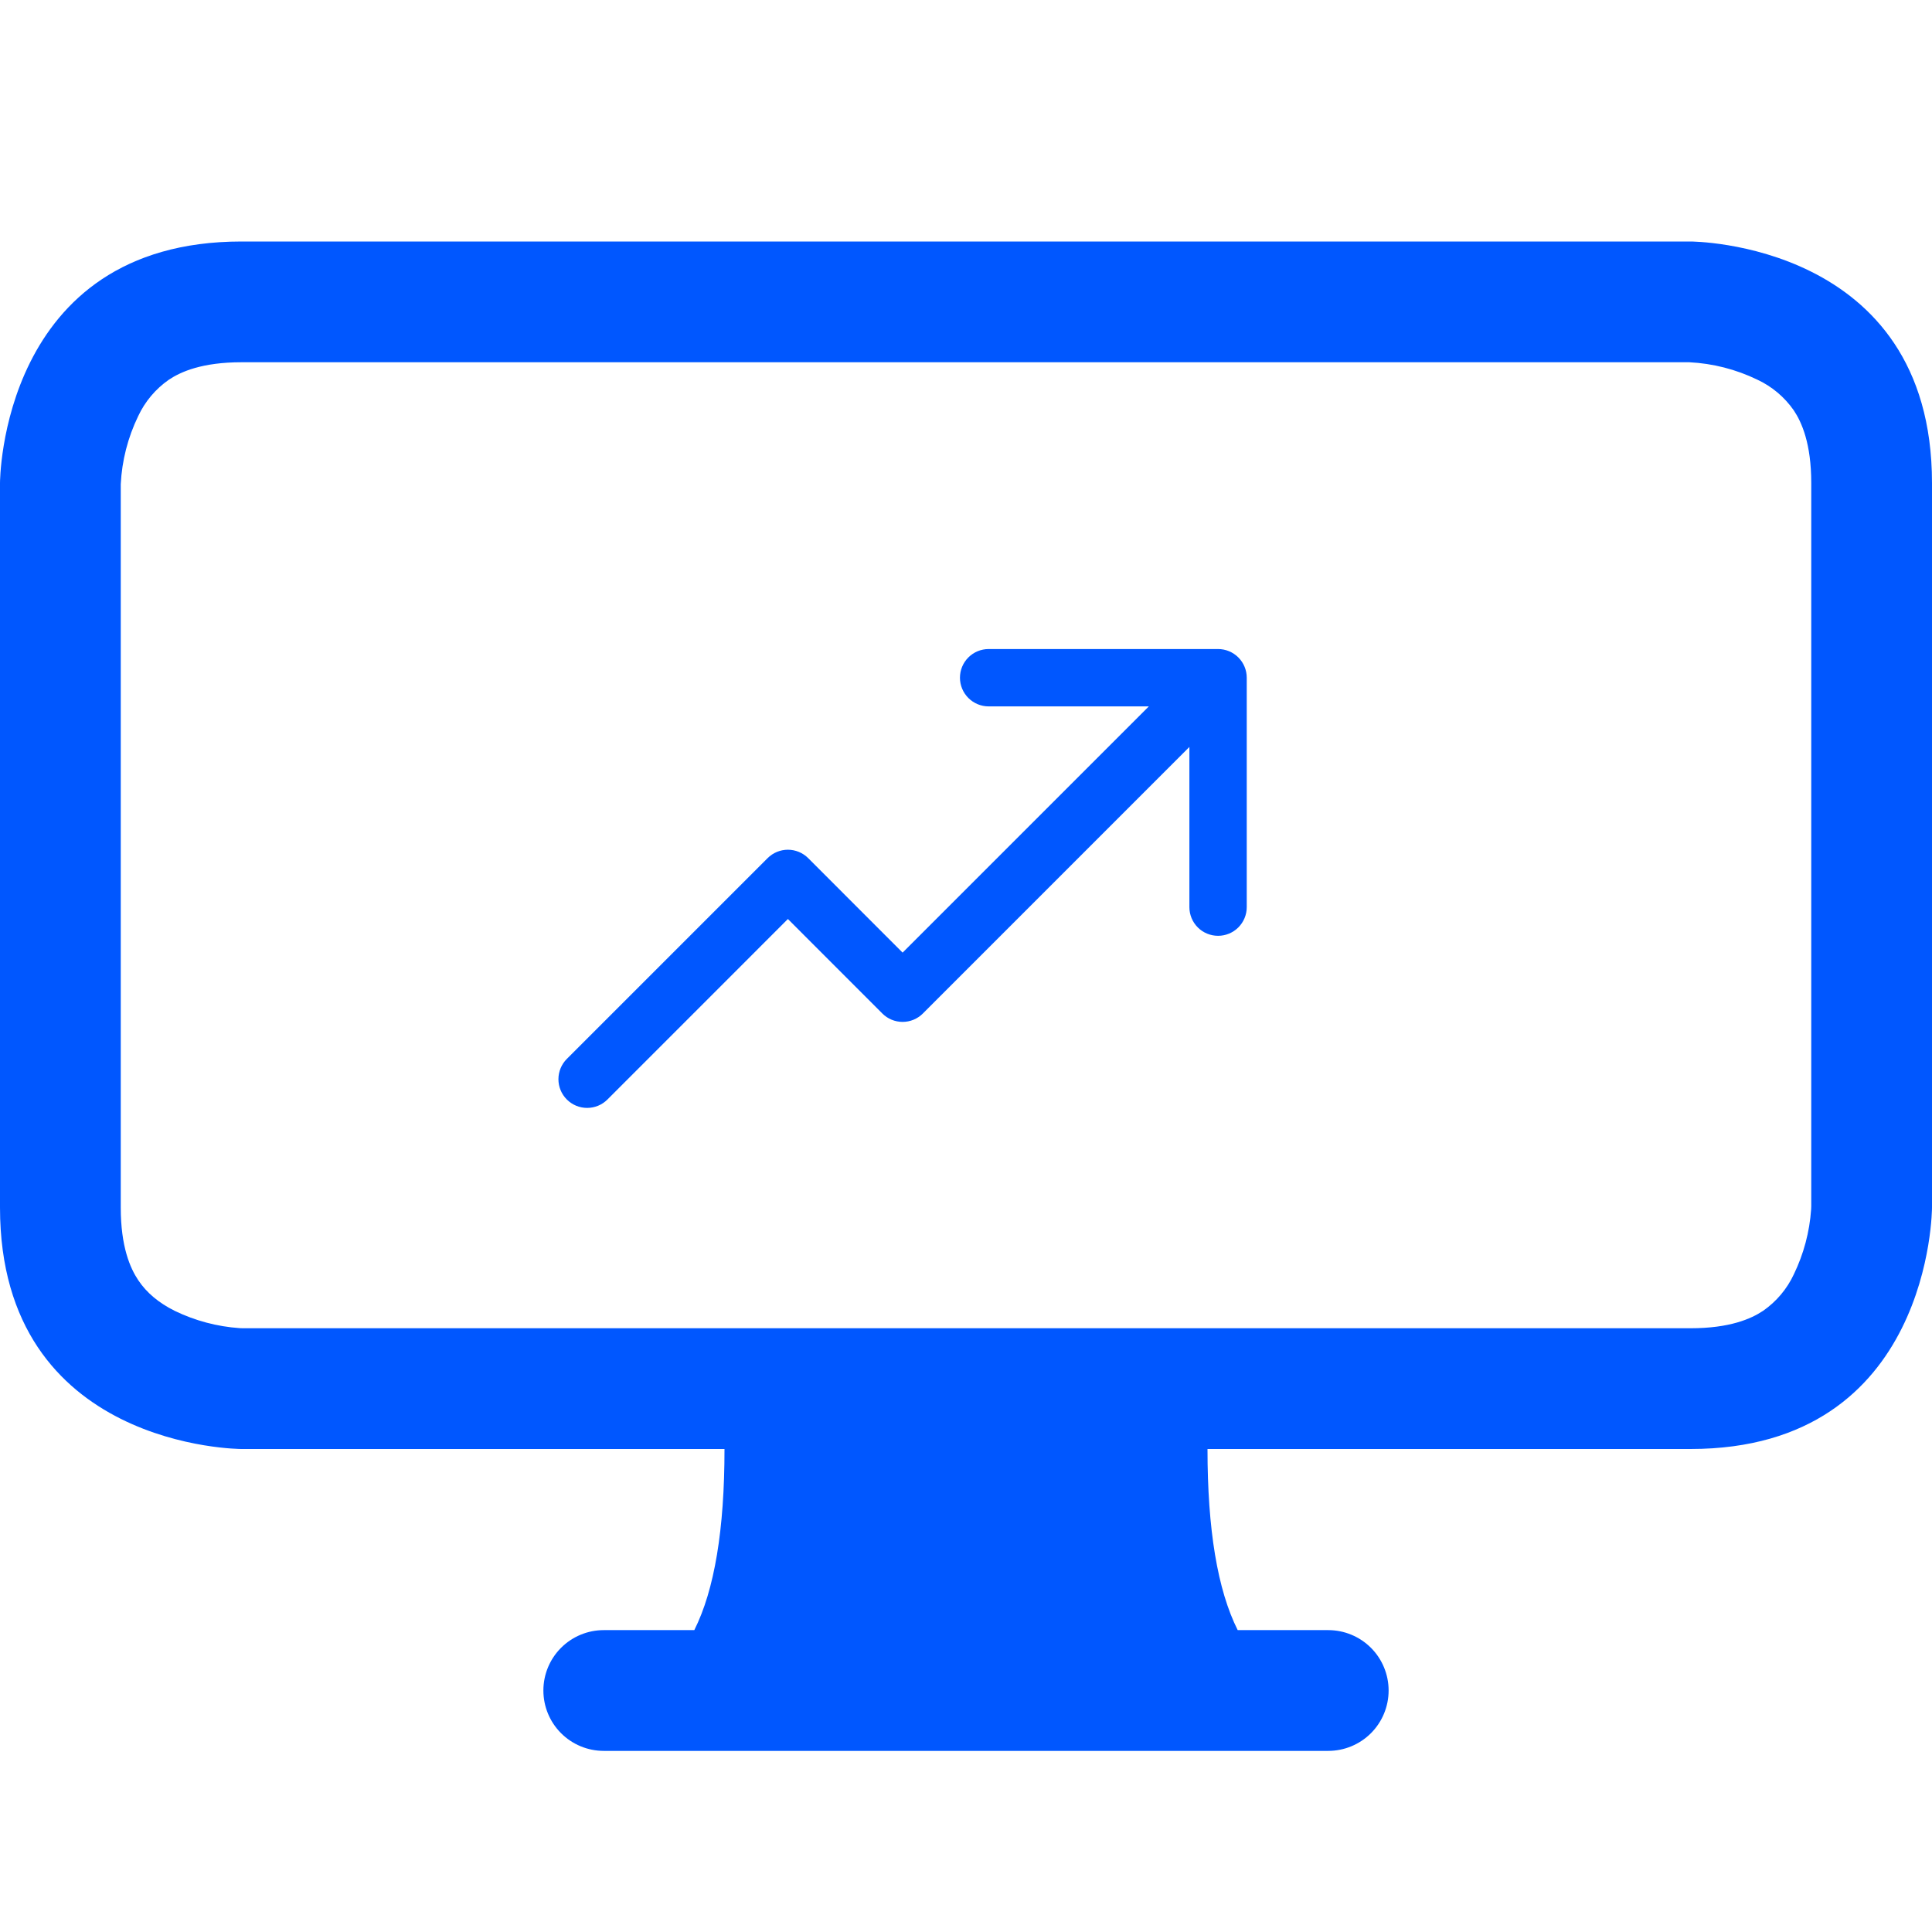 <svg width="102" height="102" viewBox="0 0 102 102" fill="none" xmlns="http://www.w3.org/2000/svg">
<g clip-path="url(#clip0_5_50)">
<path d="M0 25.5C0 25.5 0 12.75 12.75 12.75H89.25C89.25 12.75 102 12.75 102 25.5V63.75C102 63.75 102 76.5 89.25 76.5H63.75C63.75 80.752 64.279 83.94 65.344 86.062H70.125C70.97 86.062 71.781 86.398 72.379 86.996C72.977 87.594 73.312 88.405 73.312 89.25C73.312 90.095 72.977 90.906 72.379 91.504C71.781 92.102 70.97 92.438 70.125 92.438H31.875C31.03 92.438 30.219 92.102 29.621 91.504C29.023 90.906 28.688 90.095 28.688 89.25C28.688 88.405 29.023 87.594 29.621 86.996C30.219 86.398 31.03 86.062 31.875 86.062H36.656C37.721 83.94 38.25 80.752 38.25 76.5H12.75C12.75 76.5 0 76.5 0 63.75V25.5ZM8.912 20.049C8.212 20.537 7.653 21.201 7.293 21.975C6.75 23.097 6.437 24.318 6.375 25.564V63.75C6.375 65.822 6.872 66.95 7.299 67.588C7.746 68.257 8.383 68.786 9.225 69.207C10.299 69.727 11.463 70.037 12.654 70.119L12.814 70.125H89.25C91.322 70.125 92.45 69.628 93.088 69.201C93.788 68.713 94.347 68.049 94.707 67.275C95.227 66.201 95.537 65.037 95.619 63.846L95.625 63.686V25.5C95.625 23.428 95.128 22.3 94.701 21.662C94.213 20.962 93.549 20.403 92.775 20.043C91.653 19.5 90.432 19.187 89.186 19.125H12.75C10.678 19.125 9.55 19.622 8.912 20.049V20.049Z" fill="#0057FF"/>
<path d="M50.681 35.78C50.681 35.378 50.841 34.993 51.125 34.709C51.409 34.425 51.794 34.266 52.195 34.266H64.308C64.709 34.266 65.094 34.425 65.378 34.709C65.662 34.993 65.822 35.378 65.822 35.78V47.892C65.822 48.294 65.662 48.679 65.378 48.963C65.094 49.247 64.709 49.406 64.308 49.406C63.906 49.406 63.521 49.247 63.237 48.963C62.953 48.679 62.794 48.294 62.794 47.892V39.435L48.725 53.506C48.584 53.647 48.417 53.759 48.233 53.836C48.049 53.912 47.852 53.951 47.653 53.951C47.454 53.951 47.257 53.912 47.073 53.836C46.889 53.759 46.722 53.647 46.581 53.506L41.597 48.519L32.07 58.048C31.786 58.333 31.401 58.492 30.998 58.492C30.596 58.492 30.211 58.333 29.926 58.048C29.642 57.764 29.482 57.379 29.482 56.977C29.482 56.575 29.642 56.189 29.926 55.905L40.525 45.306C40.666 45.165 40.833 45.053 41.017 44.977C41.2 44.901 41.398 44.861 41.597 44.861C41.796 44.861 41.993 44.901 42.177 44.977C42.361 45.053 42.528 45.165 42.669 45.306L47.653 50.294L60.653 37.294H52.195C51.794 37.294 51.409 37.134 51.125 36.85C50.841 36.566 50.681 36.181 50.681 35.78Z" fill="#0057FF"/>
</g>
<defs>
<clipPath id="clip0_5_50">
<rect width="102" height="102" fill="white"/>
</clipPath>
</defs>
</svg>

